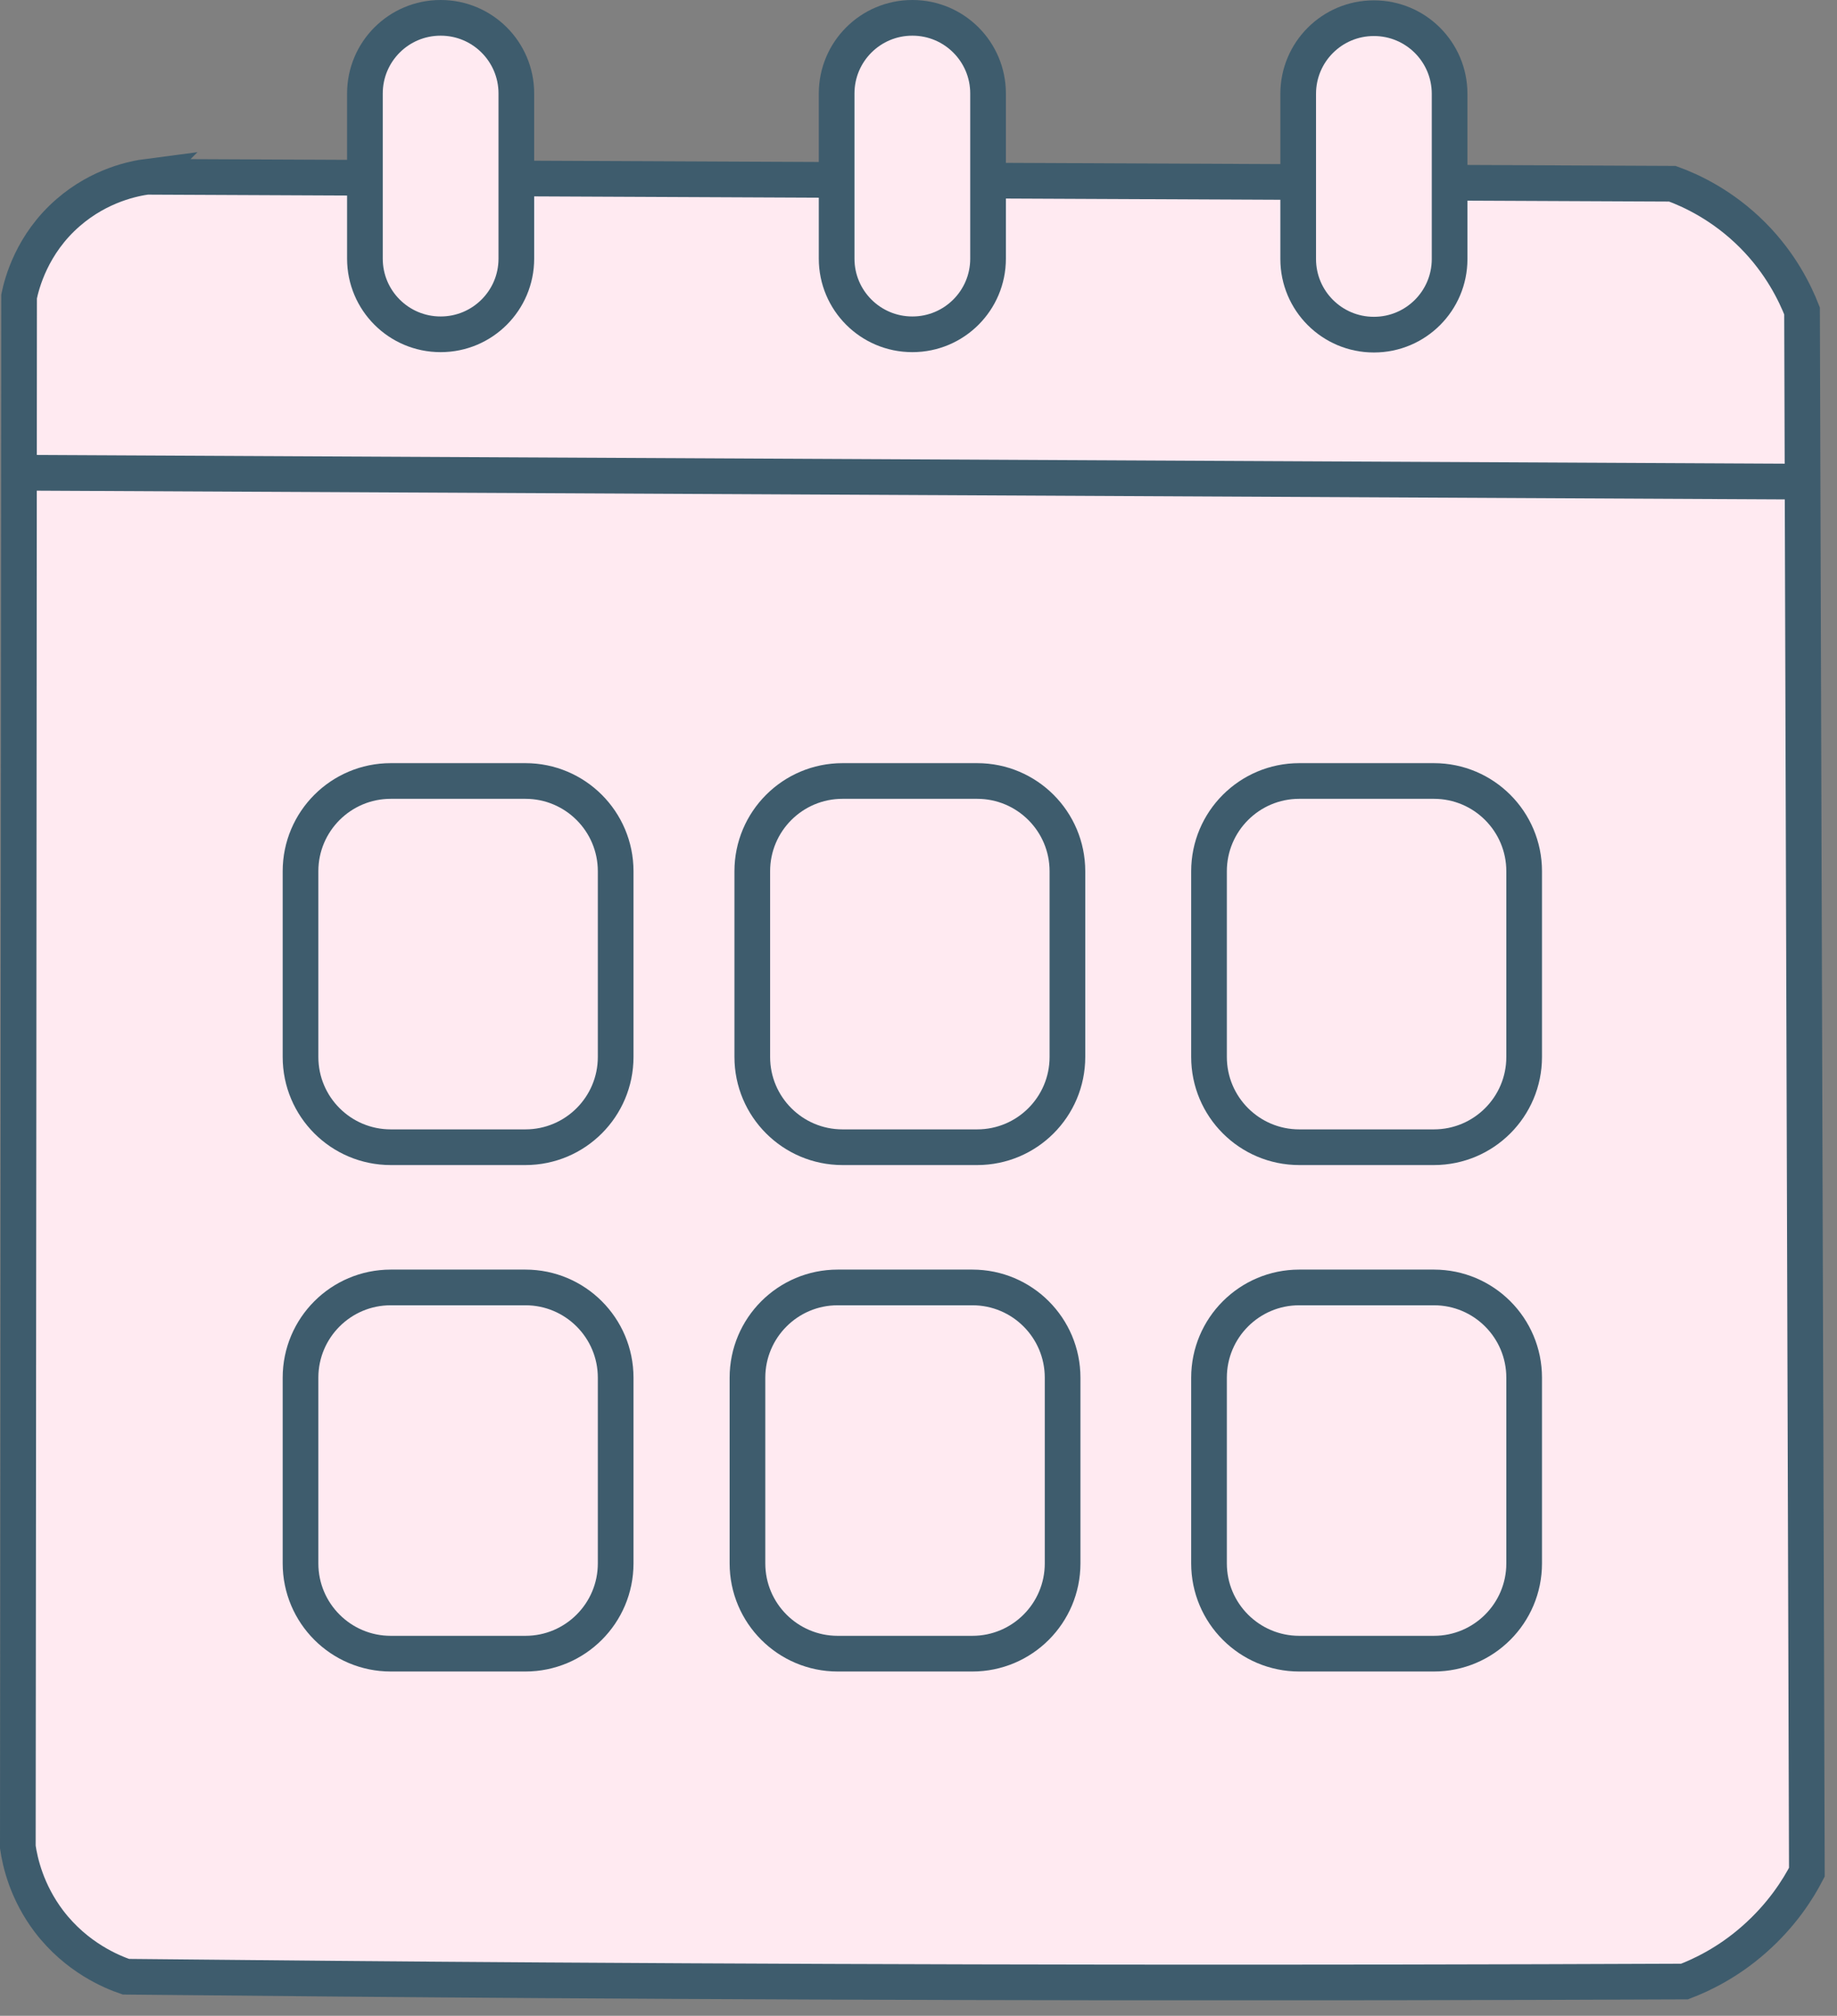 <svg width="103" height="113" viewBox="0 0 103 113" fill="none" xmlns="http://www.w3.org/2000/svg">
<rect x="0" y="0" width="103" height="113" fill="#808080" stroke="none"/>
<g clip-path="url(#clip0_277_133)">
<path d="M8.29 9.9C7.52 10 5.61 10.37 3.83 11.91C1.78 13.68 1.22 15.9 1.07 16.62C1.05 45.59 1.03 74.56 1 103.54C1.12 104.37 1.49 106.05 2.75 107.71C4.3 109.74 6.27 110.54 7.06 110.81C14.85 110.89 22.66 110.96 30.49 111.01C51.96 111.15 73.28 111.17 94.45 111.08C95.42 110.71 96.89 110.01 98.35 108.72C99.91 107.35 100.82 105.9 101.31 104.95C101.22 75.78 101.13 46.6 101.04 17.43C100.65 16.44 99.86 14.78 98.28 13.19C96.59 11.49 94.79 10.67 93.77 10.3L8.28 9.91L8.29 9.9Z" fill="#FFEAF1" stroke="#3E5C6D" stroke-width="2" stroke-miterlimit="10"/>
<path d="M24.711 1H24.701C22.359 1 20.461 2.898 20.461 5.24V14.5C20.461 16.842 22.359 18.74 24.701 18.74H24.711C27.053 18.74 28.951 16.842 28.951 14.5V5.24C28.951 2.898 27.053 1 24.711 1Z" fill="#FFEAF1" stroke="#3E5C6D" stroke-width="2" stroke-miterlimit="10"/>
<path d="M77.039 1.02H77.029C74.687 1.02 72.789 2.918 72.789 5.26V14.52C72.789 16.861 74.687 18.759 77.029 18.759H77.039C79.381 18.759 81.279 16.861 81.279 14.52V5.26C81.279 2.918 79.381 1.02 77.039 1.02Z" fill="#FFEAF1" stroke="#3E5C6D" stroke-width="2" stroke-miterlimit="10"/>
<path d="M51.16 1H51.15C48.809 1 46.91 2.898 46.91 5.24V14.5C46.91 16.842 48.809 18.74 51.15 18.74H51.16C53.502 18.74 55.4 16.842 55.4 14.5V5.24C55.4 2.898 53.502 1 51.16 1Z" fill="#FFEAF1" stroke="#3E5C6D" stroke-width="2" stroke-miterlimit="10"/>
<path d="M29.46 43.78H21.91C19.115 43.78 16.85 46.046 16.85 48.84V59.25C16.85 62.045 19.115 64.31 21.91 64.31H29.46C32.254 64.31 34.52 62.045 34.52 59.25V48.84C34.52 46.046 32.254 43.78 29.46 43.78Z" fill="#FFEAF1" stroke="#3E5C6D" stroke-width="2" stroke-miterlimit="10"/>
<path d="M80.399 72.17H72.849C70.055 72.17 67.789 74.435 67.789 77.23V87.64C67.789 90.434 70.055 92.7 72.849 92.7H80.399C83.194 92.7 85.459 90.434 85.459 87.64V77.23C85.459 74.435 83.194 72.17 80.399 72.17Z" fill="#FFEAF1" stroke="#3E5C6D" stroke-width="2" stroke-miterlimit="10"/>
<path d="M80.399 43.78H72.849C70.055 43.78 67.789 46.046 67.789 48.84V59.25C67.789 62.045 70.055 64.31 72.849 64.31H80.399C83.194 64.31 85.459 62.045 85.459 59.25V48.84C85.459 46.046 83.194 43.78 80.399 43.78Z" fill="#FFEAF1" stroke="#3E5C6D" stroke-width="2" stroke-miterlimit="10"/>
<path d="M54.79 43.78H47.24C44.445 43.78 42.18 46.046 42.18 48.84V59.25C42.18 62.045 44.445 64.31 47.24 64.31H54.79C57.584 64.31 59.85 62.045 59.85 59.25V48.84C59.85 46.046 57.584 43.78 54.79 43.78Z" fill="#FFEAF1" stroke="#3E5C6D" stroke-width="2" stroke-miterlimit="10"/>
<path d="M54.52 72.17H46.97C44.176 72.17 41.91 74.435 41.91 77.23V87.64C41.91 90.434 44.176 92.7 46.97 92.7H54.52C57.315 92.7 59.58 90.434 59.58 87.64V77.23C59.58 74.435 57.315 72.17 54.52 72.17Z" fill="#FFEAF1" stroke="#3E5C6D" stroke-width="2" stroke-miterlimit="10"/>
<path d="M29.46 72.17H21.91C19.115 72.17 16.85 74.435 16.85 77.23V87.64C16.85 90.434 19.115 92.7 21.91 92.7H29.46C32.254 92.7 34.52 90.434 34.52 87.64V77.23C34.52 74.435 32.254 72.17 29.46 72.17Z" fill="#FFEAF1" stroke="#3E5C6D" stroke-width="2" stroke-miterlimit="10"/>
<path d="M1 26.5L101.07 27" stroke="#3E5C6D" stroke-width="2" stroke-miterlimit="10"/>
</g>
<defs>
<clipPath id="clip0_277_133">
<rect width="102.31" height="112.13" fill="white"/>
</clipPath>
</defs>
</svg>
